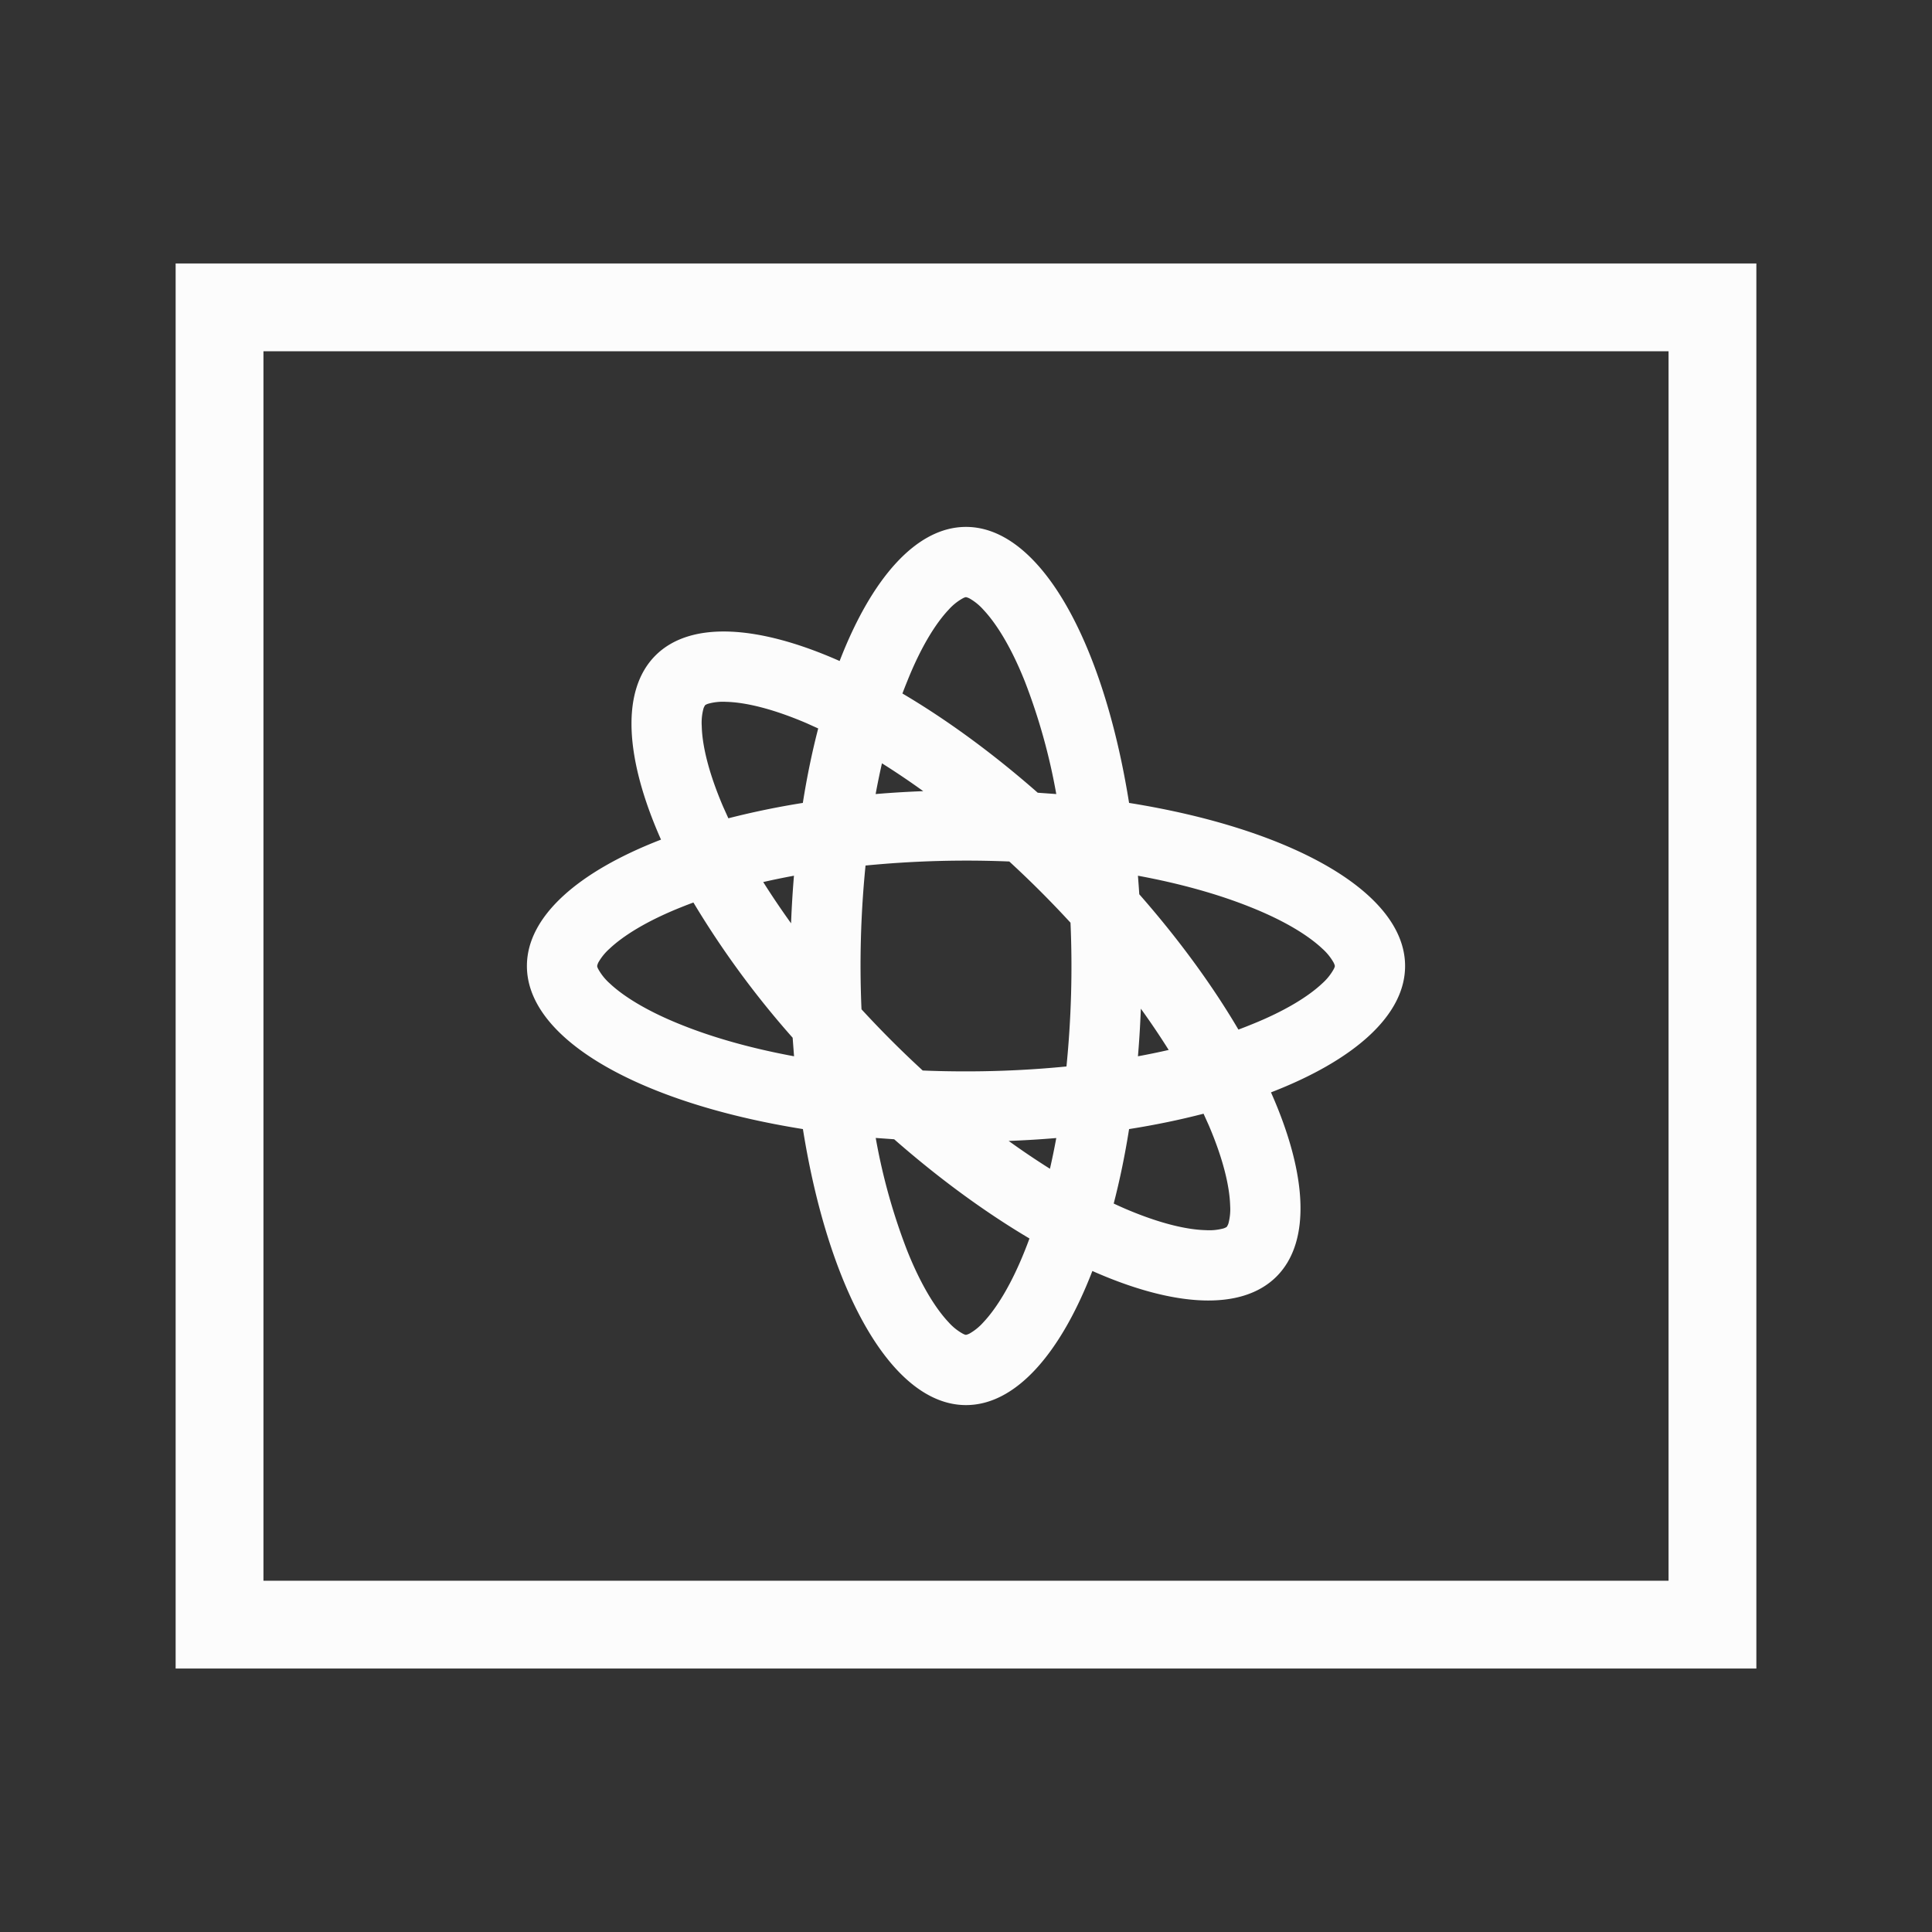 <?xml version="1.0" encoding="UTF-8"?>
<svg xmlns="http://www.w3.org/2000/svg" fill="none" viewBox="0 0 22 22">
<rect x="0" y="0" width="22" height="22" fill="#333333" stroke="none"/>
<defs>

</defs>
<path fill-rule="evenodd" d="M11 16c-.842 0-1.563-1.3-1.857-3.143C7.3 12.563 6 11.842 6 11c0-.565.585-1.075 1.527-1.439-.409-.922-.462-1.697-.063-2.097.4-.399 1.175-.346 2.097.063C9.925 6.585 10.435 6 11 6c.842 0 1.563 1.3 1.857 3.143C14.7 9.437 16 10.158 16 11c0 .565-.585 1.075-1.527 1.439.409.922.462 1.697.063 2.097-.4.399-1.174.346-2.097-.063C12.075 15.415 11.565 16 11 16m.723-1.898a4.9 4.9 0 0 1-.052.136c-.158.397-.327.664-.474.82a.62.62 0 0 1-.158.128.154.154 0 0 1-.039.014l-.008-.001a.154.154 0 0 1-.03-.013.62.62 0 0 1-.16-.129c-.146-.155-.315-.422-.473-.819a6.866 6.866 0 0 1-.357-1.28l.21.015c.518.454 1.041.834 1.541 1.13m.233-.794a8.834 8.834 0 0 1-.47-.317c.184-.007.365-.018.542-.033-.022.12-.046.236-.072.35M11 12.2c.398 0 .781-.02 1.144-.056a11.444 11.444 0 0 0 .046-1.637 11.734 11.734 0 0 0-.697-.697 11.798 11.798 0 0 0-1.637.046 11.447 11.447 0 0 0-.046 1.637 11.781 11.781 0 0 0 .697.697c.162.007.326.01.493.01m1.682 1.505c.069-.266.128-.55.175-.848.298-.047.582-.106.848-.175l.06.133c.168.393.237.701.243.915a.623.623 0 0 1-.02.203.154.154 0 0 1-.014.03l-.004.007-.006.004a.154.154 0 0 1-.031.014.623.623 0 0 1-.203.02c-.214-.005-.522-.075-.915-.243a5.127 5.127 0 0 1-.133-.06m.276-1.677c.12-.022.236-.046.35-.072a8.834 8.834 0 0 0-.317-.47c-.007.184-.018.365-.033.542m1.28-.357a4.9 4.9 0 0 1-.136.053c-.294-.5-.675-1.024-1.129-1.541-.004-.071-.01-.142-.015-.211.488.09.921.213 1.28.357.397.158.664.327.82.474a.62.62 0 0 1 .128.158.154.154 0 0 1 .014.037V11l-.001.008a.154.154 0 0 1-.013.03.62.62 0 0 1-.129.16c-.155.146-.422.315-.819.473m-2.42-2.644.21.015a6.864 6.864 0 0 0-.357-1.28c-.158-.397-.327-.664-.474-.82a.62.62 0 0 0-.158-.128A.152.152 0 0 0 11 6.8l-.008.001a.152.152 0 0 0-.03.013.62.62 0 0 0-.16.129c-.146.155-.315.422-.473.819a4.9 4.9 0 0 0-.053.135c.5.295 1.024.676 1.541 1.13m-1.846.015c.177-.015.358-.026.542-.033a8.76 8.76 0 0 0-.47-.317 8.45 8.45 0 0 0-.072.35m-.654-.747c-.069.266-.128.55-.175.848a9.286 9.286 0 0 0-.848.175l-.06-.133c-.168-.393-.238-.701-.243-.915a.622.622 0 0 1 .02-.203.153.153 0 0 1 .014-.03l.004-.007.006-.004a.152.152 0 0 1 .031-.013.622.622 0 0 1 .203-.021c.214.005.522.075.915.243zm-.291 3.522a10.354 10.354 0 0 1-1.13-1.54 4.9 4.9 0 0 0-.135.052c-.397.158-.664.327-.82.474a.62.62 0 0 0-.128.158A.152.152 0 0 0 6.8 11l.001.008a.152.152 0 0 0 .013.03.62.62 0 0 0 .129.16c.155.146.422.315.819.473.359.144.792.267 1.28.357zm.015-1.845a8.45 8.45 0 0 0-.35.072c.097.154.203.311.317.47.007-.184.018-.365.033-.542" clip-rule="evenodd" style="fill:#fcfcfc" />
<path fill-rule="evenodd" d="M2 19V3h18v16zM3 4h16v14H3z" clip-rule="evenodd" style="fill:#fcfcfc" />
</svg>
